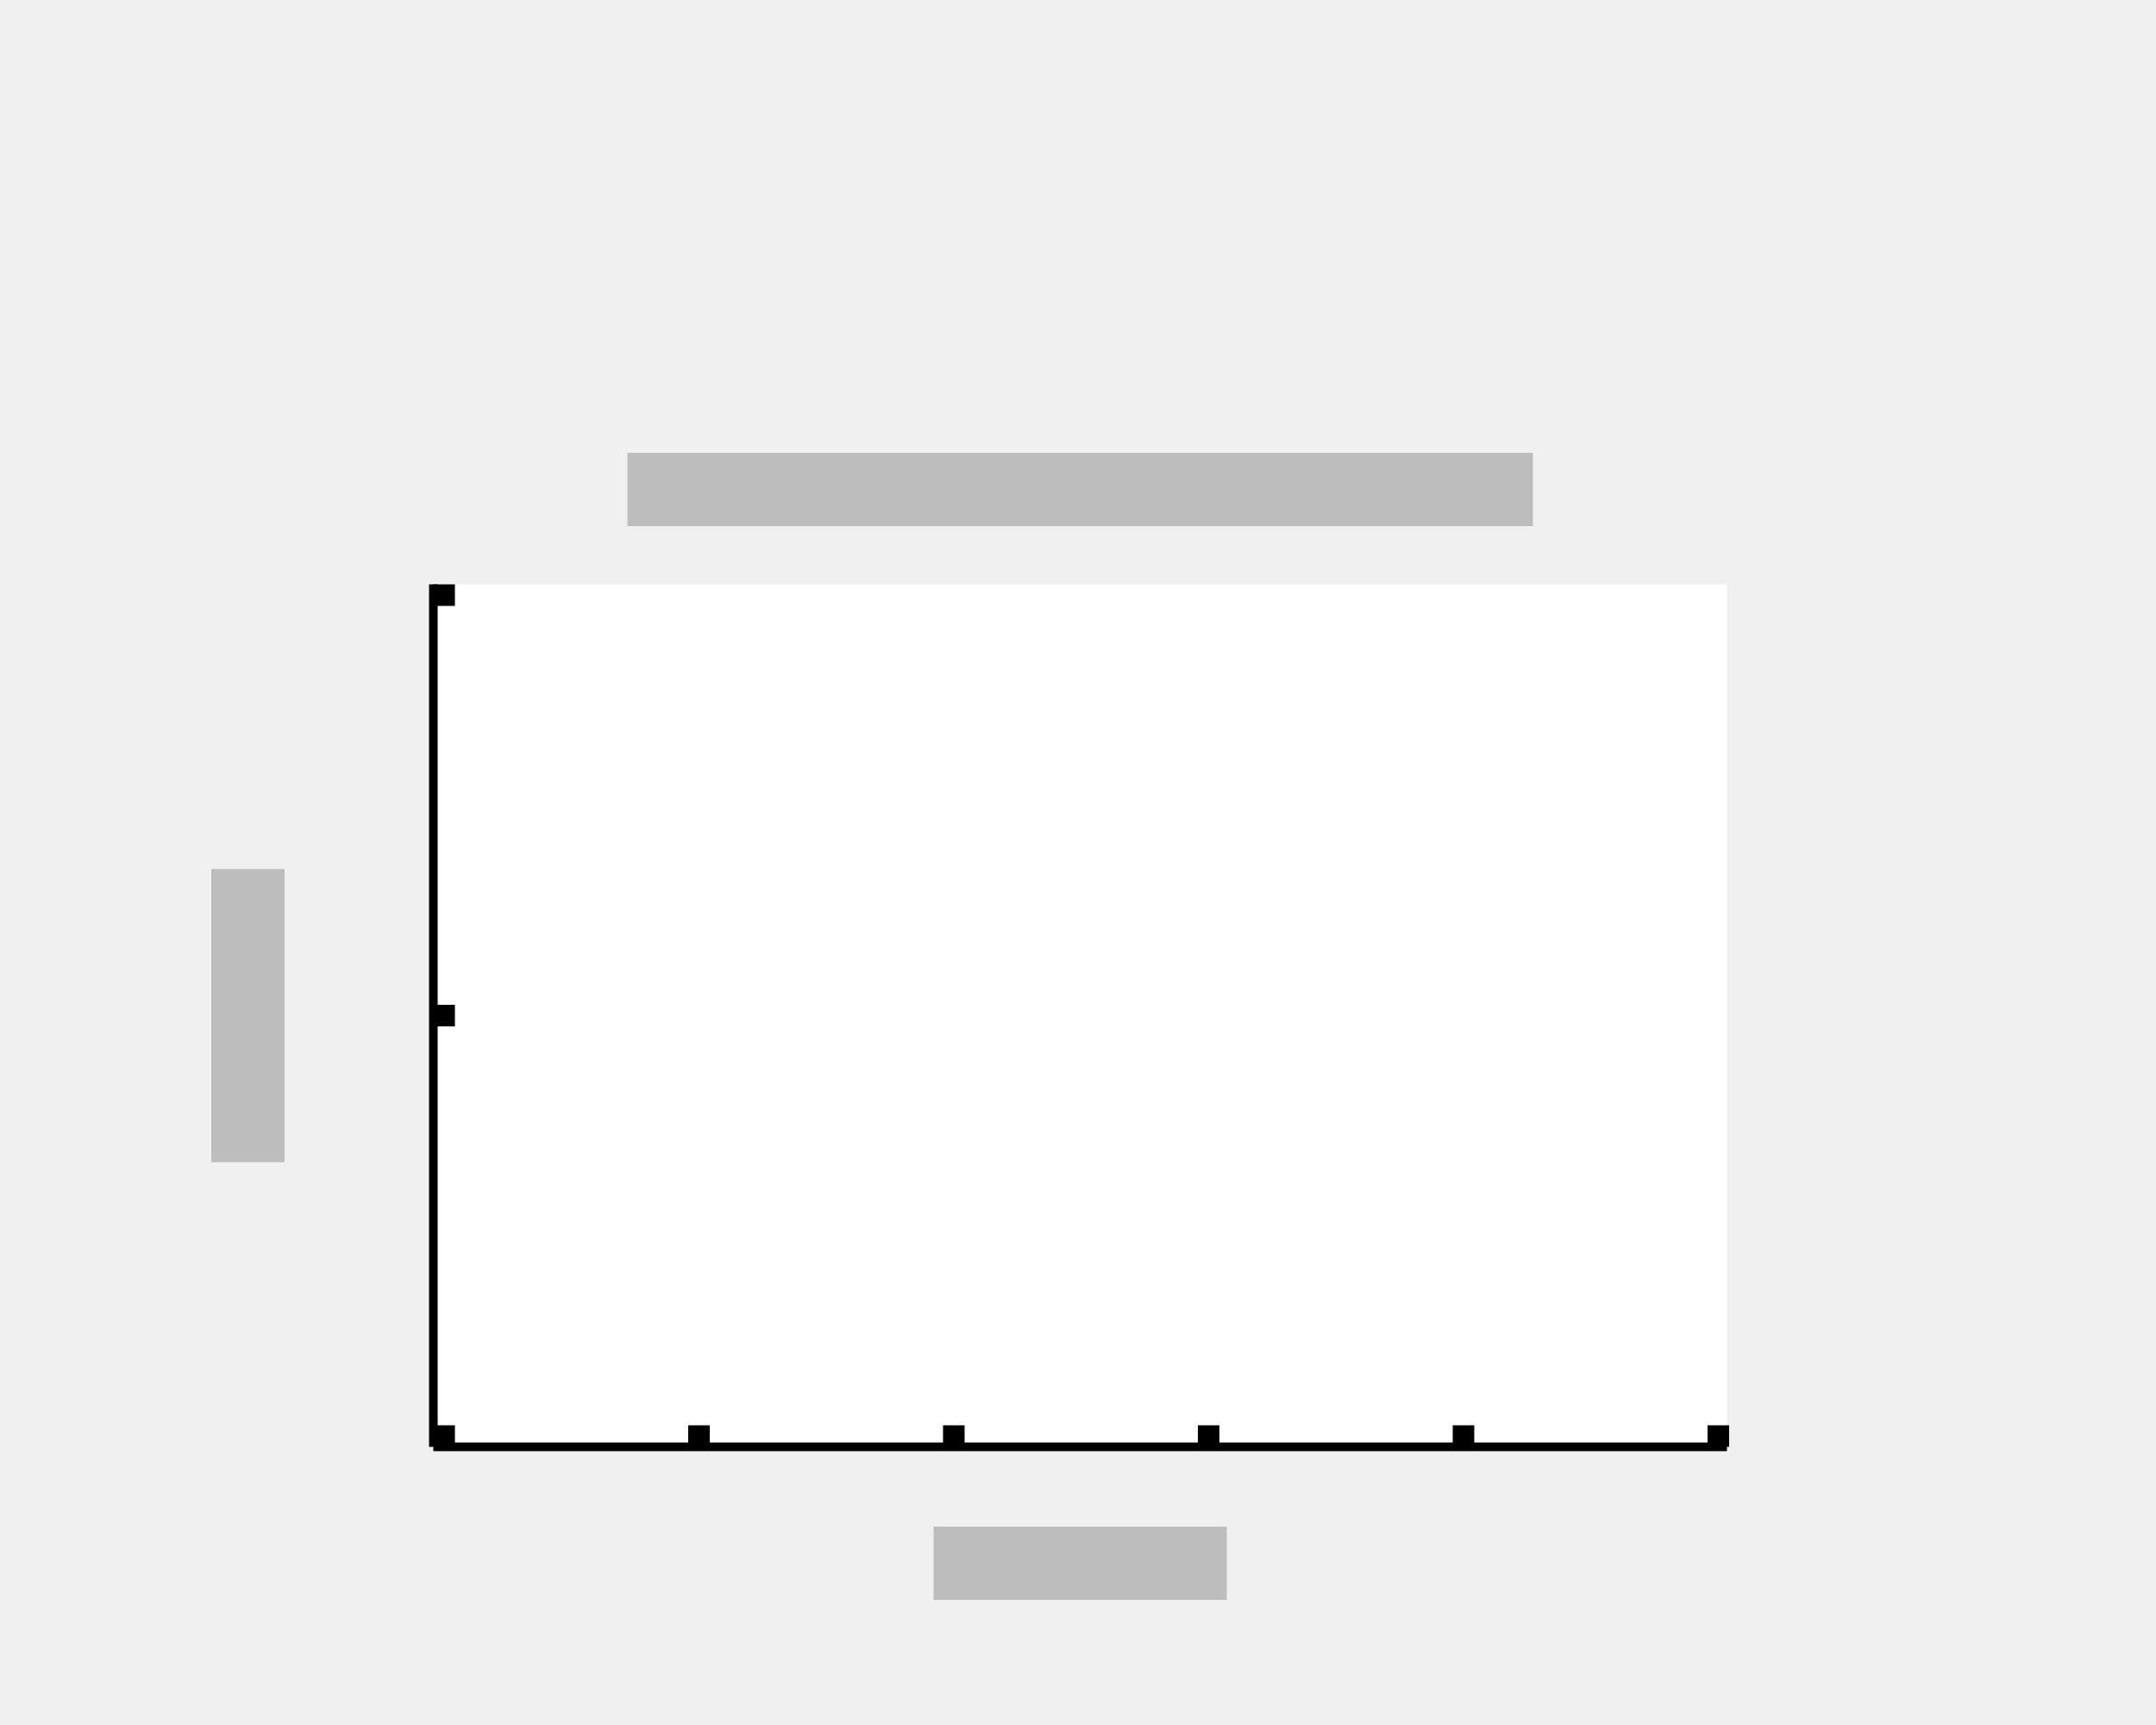<svg width="500" height="400" viewBox="0 0 500 400" fill="none" xmlns="http://www.w3.org/2000/svg">
<rect x="0" y="0" width="500" height="400" fill="#808080" stroke="none"/>
<g clip-path="url(#clip0_57:51)">
<rect width="500" height="500" fill="#F0F0F0"/>
<rect x="100.5" y="135.5" width="300" height="200" fill="white"/>
<path d="M100.5 135.5L100.5 335.5" stroke="black" stroke-width="2"/>
<path d="M400.5 335.5L100.5 335.5" stroke="black" stroke-width="2"/>
<rect x="145.5" y="105" width="210" height="17" fill="#BDBDBD"/>
<rect x="216.5" y="354" width="68" height="17" fill="#BDBDBD"/>
<rect x="49" y="269.5" width="68" height="17" transform="rotate(-90 49 269.5)" fill="#BDBDBD"/>
<rect x="100.5" y="233" width="5" height="5" fill="black"/>
<rect x="100.5" y="135.5" width="5" height="5" fill="black"/>
<rect x="159.6" y="330.5" width="5" height="5" fill="black"/>
<rect x="100.5" y="330.5" width="5" height="5" fill="black"/>
<rect x="218.7" y="330.5" width="5" height="5" fill="black"/>
<rect x="277.8" y="330.5" width="5" height="5" fill="black"/>
<rect x="336.9" y="330.5" width="5" height="5" fill="black"/>
<rect x="396" y="330.5" width="5" height="5" fill="black"/>
</g>
<defs>
<clipPath id="clip0_57:51">
<rect width="500" height="400" fill="white"/>
</clipPath>
</defs>
</svg>
